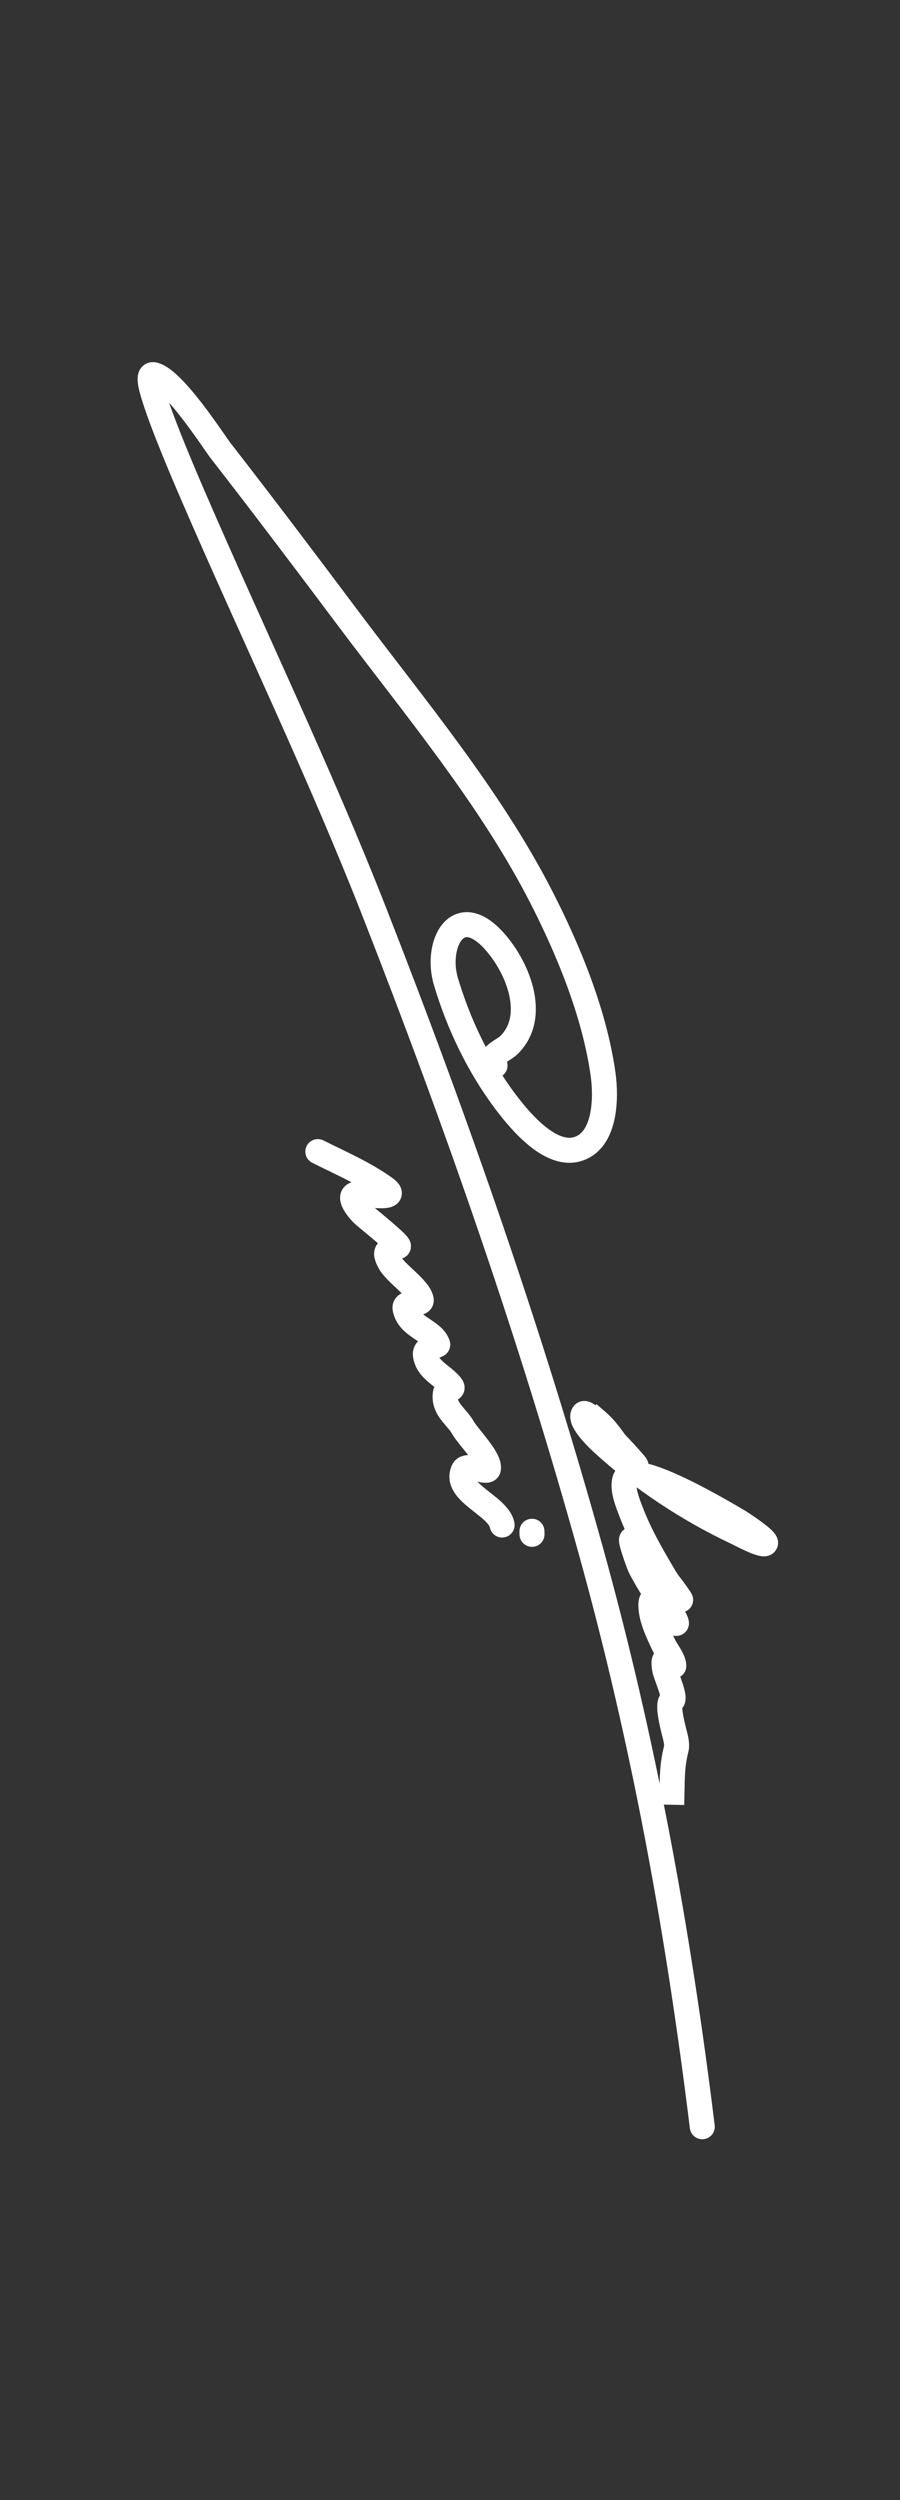 <svg width="180" height="500" viewBox="0 0 180 500" fill="none" xmlns="http://www.w3.org/2000/svg">
<rect x="0" y="0" width="180" height="500" fill="#333333" stroke="none"/>
<path d="M99.008 213.087C97.262 211.195 100.56 210.199 101.763 209.026C107.725 203.213 103.418 193.026 98.539 187.856C91.349 180.235 87.017 189.019 89.182 196.286C91.698 204.733 95.662 213.059 100.947 220.128C103.673 223.774 109.898 231.497 115.516 229.804C121.198 228.091 121.249 219.416 120.626 214.927C118.943 202.81 113.789 190.203 108.25 179.38C97.949 159.253 82.688 141.127 69.228 123.138C61.37 112.637 52.251 100.574 44.082 90.07C42.837 88.469 34.773 75.876 30.788 74.945C29.206 74.575 30.473 78.265 30.957 79.816C32.661 85.281 36.863 95.104 38.793 99.564C50.779 127.266 63.923 154.431 74.931 182.554C91.313 224.407 106.215 267.026 118.23 310.348C128.768 348.344 135.665 386.318 140.455 425.324" stroke="white" stroke-width="5" stroke-linecap="round"/>
<path d="M119.55 284.338C122.067 286.521 123.505 289.542 125.828 291.945C126.689 292.836 128.09 294.013 126.461 292.173C124.365 289.805 122.153 287.504 119.926 285.259C119.814 285.147 117.132 282.175 116.706 282.744C115.664 284.136 119.977 288.141 120.71 288.807C128.5 295.891 137.883 302.058 147.384 306.514C147.74 306.681 152.399 309.194 153.053 308.684C153.773 308.123 147.875 304.339 147.792 304.291C145.198 302.786 126.681 291.621 125.03 295.732C124.281 297.598 125.595 300.708 126.232 302.386C127.948 306.914 130.478 311.246 132.94 315.404C133.825 316.9 136.913 321.108 135.953 319.66C134.438 317.374 132.654 315.274 130.981 313.106C129.777 311.544 128.294 308.742 126.393 307.862C125.826 307.599 127.815 312.98 127.992 313.341C129.846 317.12 136.771 327.663 135.012 323.838C134.439 322.591 130.05 317.253 130.172 321.144C130.257 323.851 131.62 326.565 132.743 328.97C133.269 330.098 134.742 331.86 134.766 333.154C134.77 333.339 133.567 332.227 133.49 332.159C132.476 331.26 132.859 333.3 132.922 333.787C133.069 334.92 135.399 339.818 134.357 340.137C133.303 340.459 134.569 345.317 134.704 345.908C134.977 347.11 135.543 348.598 135.226 349.85C134.447 352.93 134.461 355.214 134.397 358.428" stroke="white" stroke-width="5" stroke-linecap="square"/>
<path d="M63.565 230.305C68.09 232.578 72.766 234.578 76.906 237.532C80.343 239.986 73.653 238.943 72.199 238.776C68.747 238.381 71.453 241.828 72.81 243.039C73.538 243.689 80.216 249.024 79.667 249.291C77.931 250.134 76.519 249.698 77.835 252.284C79.062 254.697 83.829 257.573 84.249 259.965C84.452 261.12 80.729 260.067 81.013 261.679C81.671 265.425 86.584 265.995 87.552 268.888C87.642 269.158 84.832 269.37 85.078 270.988C85.54 274.047 88.499 274.944 90.254 277.154C90.987 278.075 89.215 277.604 89.066 278.681C88.635 281.806 91.299 283.223 92.592 285.518C93.642 287.38 98.044 291.684 97.681 293.745C97.49 294.823 93.366 292.507 92.668 294.037C90.656 298.444 99.74 301.119 100.42 304.987" stroke="white" stroke-width="5" stroke-linecap="round"/>
<path d="M106.401 306.847L106.39 306.232" stroke="white" stroke-width="5" stroke-linecap="round"/>
</svg>
